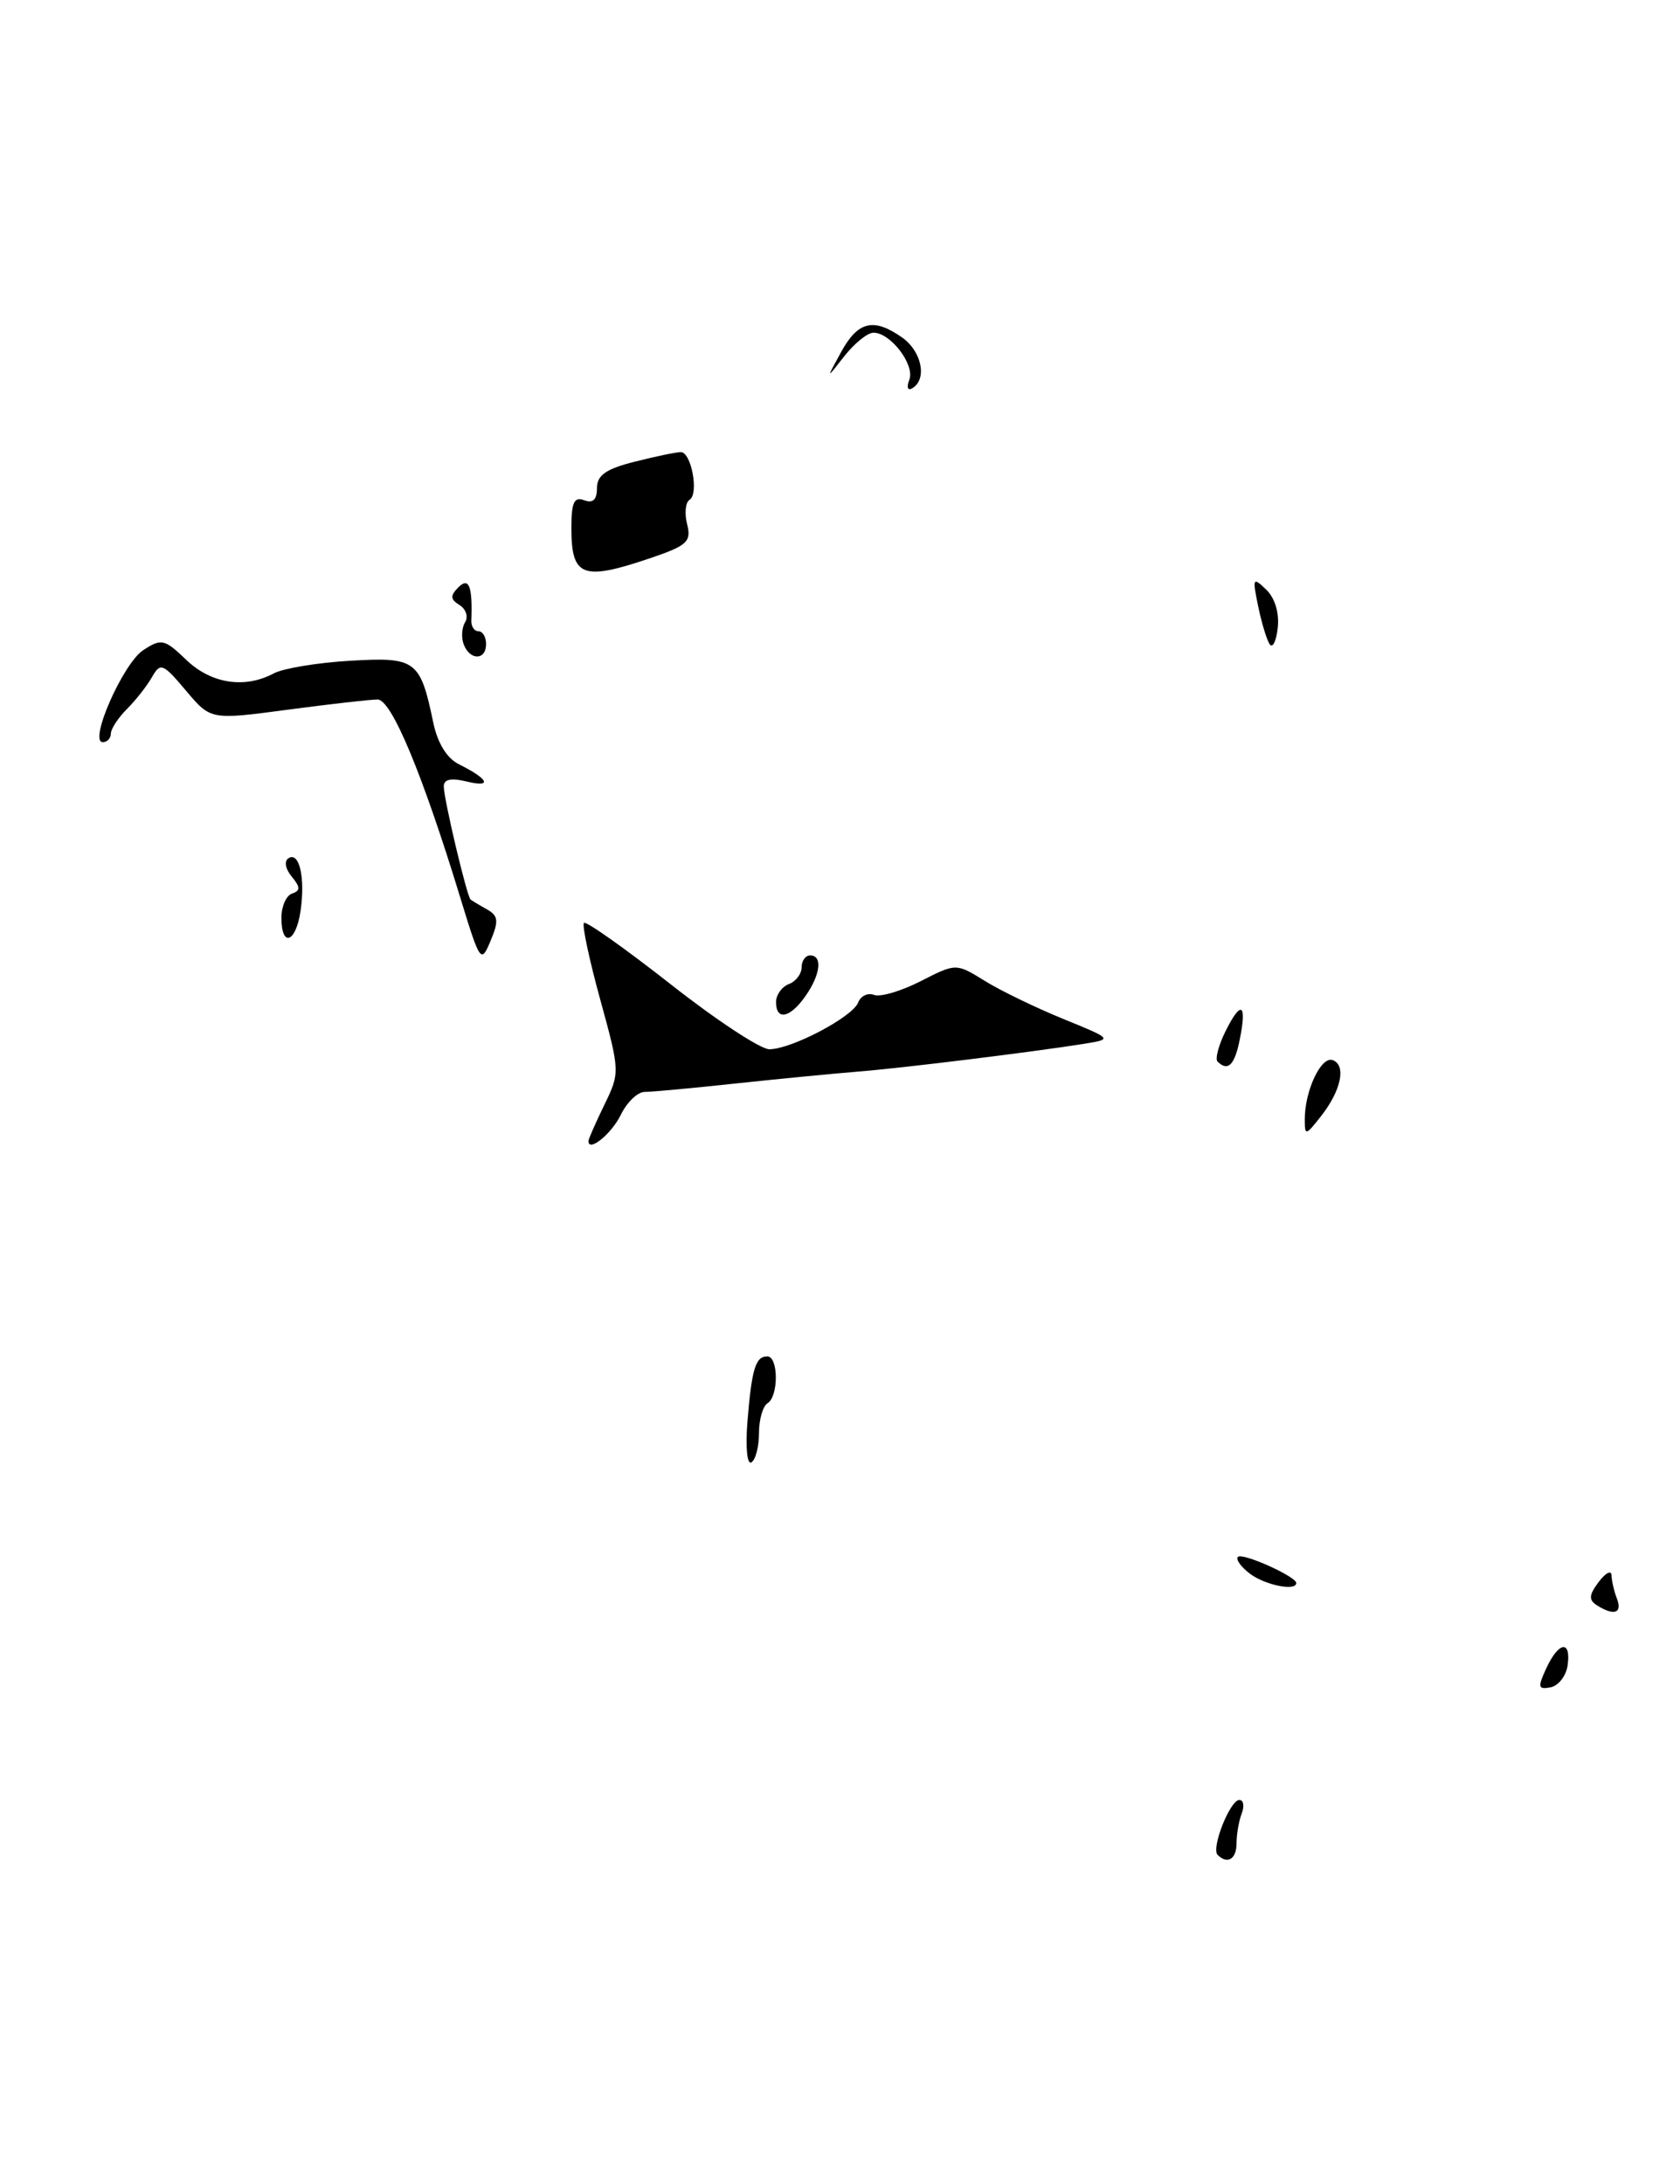<?xml version="1.0" encoding="UTF-8" standalone="no"?>
<!DOCTYPE svg PUBLIC "-//W3C//DTD SVG 1.1//EN" "http://www.w3.org/Graphics/SVG/1.1/DTD/svg11.dtd" >
<svg xmlns="http://www.w3.org/2000/svg" xmlns:xlink="http://www.w3.org/1999/xlink" version="1.1" viewBox="0 0 197 256">
 <g >
 <path fill="currentColor"
d=" M 76.40 65.38 C 80.59 63.95 81.09 63.48 80.57 61.44 C 80.25 60.17 80.38 58.88 80.86 58.59 C 81.98 57.90 81.07 53.00 79.83 53.00 C 79.31 53.00 76.89 53.50 74.44 54.12 C 71.05 54.97 70.00 55.71 70.00 57.23 C 70.00 58.58 69.52 59.03 68.50 58.64 C 67.33 58.19 67.00 58.90 67.00 61.86 C 67.00 67.66 68.29 68.14 76.40 65.38 Z  M 142.78 217.44 C 142.00 216.66 144.24 211.00 145.33 211.00 C 145.81 211.00 145.94 211.71 145.61 212.58 C 145.27 213.45 145.00 215.03 145.00 216.08 C 145.00 217.94 143.93 218.59 142.78 217.44 Z  M 181.32 195.57 C 182.78 192.41 184.25 192.22 183.82 195.24 C 183.64 196.47 182.74 197.62 181.82 197.80 C 180.35 198.08 180.29 197.79 181.32 195.57 Z  M 187.25 188.18 C 186.27 187.55 186.32 186.97 187.47 185.44 C 188.28 184.37 188.95 184.03 188.97 184.67 C 188.99 185.31 189.27 186.55 189.61 187.42 C 190.26 189.12 189.25 189.45 187.25 188.18 Z  M 146.57 184.48 C 145.51 183.68 144.88 182.79 145.16 182.51 C 145.69 181.98 152.00 184.81 152.00 185.57 C 152.00 186.56 148.35 185.82 146.57 184.48 Z  M 87.64 166.74 C 88.14 160.50 88.59 159.00 89.97 159.00 C 91.29 159.00 91.32 163.68 90.00 164.50 C 89.45 164.84 89.00 166.41 89.00 168.00 C 89.00 169.59 88.60 171.13 88.11 171.43 C 87.61 171.74 87.41 169.67 87.64 166.74 Z  M 69.00 133.76 C 69.00 133.54 69.84 131.63 70.86 129.53 C 72.71 125.74 72.70 125.60 70.38 117.16 C 69.09 112.47 68.23 108.43 68.48 108.19 C 68.72 107.95 73.29 111.18 78.63 115.37 C 83.97 119.57 89.18 123.00 90.21 123.00 C 92.79 123.00 99.98 119.22 100.63 117.52 C 100.93 116.75 101.76 116.35 102.49 116.63 C 103.21 116.91 105.67 116.19 107.96 115.02 C 112.11 112.90 112.11 112.90 115.50 115.00 C 117.36 116.15 121.50 118.15 124.69 119.45 C 130.50 121.82 130.50 121.82 127.00 122.38 C 120.95 123.34 105.71 125.22 100.50 125.63 C 97.75 125.85 91.36 126.47 86.29 127.01 C 81.22 127.56 76.41 128.00 75.59 128.00 C 74.78 128.00 73.52 129.20 72.80 130.68 C 71.71 132.92 69.00 135.12 69.00 133.76 Z  M 153.00 131.20 C 153.00 127.86 154.91 123.80 156.26 124.27 C 157.89 124.85 157.28 127.82 154.91 130.84 C 153.09 133.15 153.00 133.17 153.00 131.20 Z  M 142.77 124.44 C 142.47 124.13 142.89 122.53 143.71 120.88 C 145.54 117.21 146.23 117.61 145.38 121.84 C 144.78 124.86 143.99 125.65 142.77 124.44 Z  M 91.00 117.47 C 91.00 116.63 91.67 115.68 92.50 115.36 C 93.33 115.05 94.00 114.16 94.00 113.39 C 94.00 112.63 94.45 112.00 95.00 112.00 C 96.48 112.00 96.22 114.25 94.44 116.78 C 92.64 119.35 91.00 119.68 91.00 117.47 Z  M 53.99 105.28 C 49.54 90.70 45.90 82.00 44.28 82.00 C 43.42 82.00 38.67 82.54 33.71 83.20 C 24.70 84.40 24.70 84.40 21.80 80.95 C 19.11 77.76 18.81 77.64 17.83 79.36 C 17.25 80.39 15.93 82.07 14.89 83.11 C 13.85 84.15 13.00 85.45 13.00 86.00 C 13.00 86.55 12.57 87.00 12.05 87.00 C 10.36 87.00 14.42 77.78 16.79 76.22 C 18.93 74.82 19.28 74.90 21.85 77.36 C 24.77 80.16 28.71 80.76 32.12 78.93 C 33.22 78.35 37.23 77.68 41.04 77.46 C 48.77 77.00 49.28 77.38 50.80 84.68 C 51.30 87.10 52.40 88.89 53.81 89.59 C 57.30 91.33 57.77 92.35 54.75 91.62 C 52.84 91.16 52.01 91.35 52.04 92.23 C 52.08 93.85 54.76 105.12 55.18 105.45 C 55.36 105.59 56.22 106.11 57.10 106.60 C 58.43 107.35 58.50 107.96 57.53 110.28 C 56.41 112.98 56.30 112.83 53.99 105.28 Z  M 33.00 107.58 C 33.00 106.25 33.56 104.98 34.25 104.75 C 35.24 104.41 35.23 104.00 34.20 102.75 C 33.45 101.84 33.30 100.93 33.84 100.60 C 35.11 99.81 35.81 102.92 35.24 106.81 C 34.69 110.53 33.00 111.12 33.00 107.58 Z  M 54.38 75.55 C 54.07 74.75 54.15 73.57 54.54 72.94 C 54.93 72.30 54.64 71.40 53.89 70.93 C 52.80 70.26 52.77 69.83 53.76 68.84 C 54.99 67.61 55.42 68.73 55.27 72.75 C 55.24 73.44 55.62 74.00 56.11 74.00 C 56.60 74.00 57.00 74.67 57.00 75.50 C 57.00 77.42 55.11 77.45 54.38 75.55 Z  M 148.87 75.50 C 148.52 74.95 147.91 72.92 147.52 71.00 C 146.85 67.74 146.91 67.61 148.48 69.12 C 149.50 70.10 150.03 71.86 149.83 73.62 C 149.65 75.20 149.22 76.05 148.87 75.50 Z  M 106.63 44.51 C 107.30 42.77 104.43 39.00 102.43 39.00 C 101.73 39.00 100.20 40.24 99.01 41.75 C 96.86 44.50 96.86 44.50 98.64 41.25 C 100.62 37.65 102.44 37.22 105.78 39.56 C 108.07 41.16 108.75 44.42 107.01 45.49 C 106.44 45.85 106.28 45.43 106.63 44.51 Z "/>
</g>
</svg>